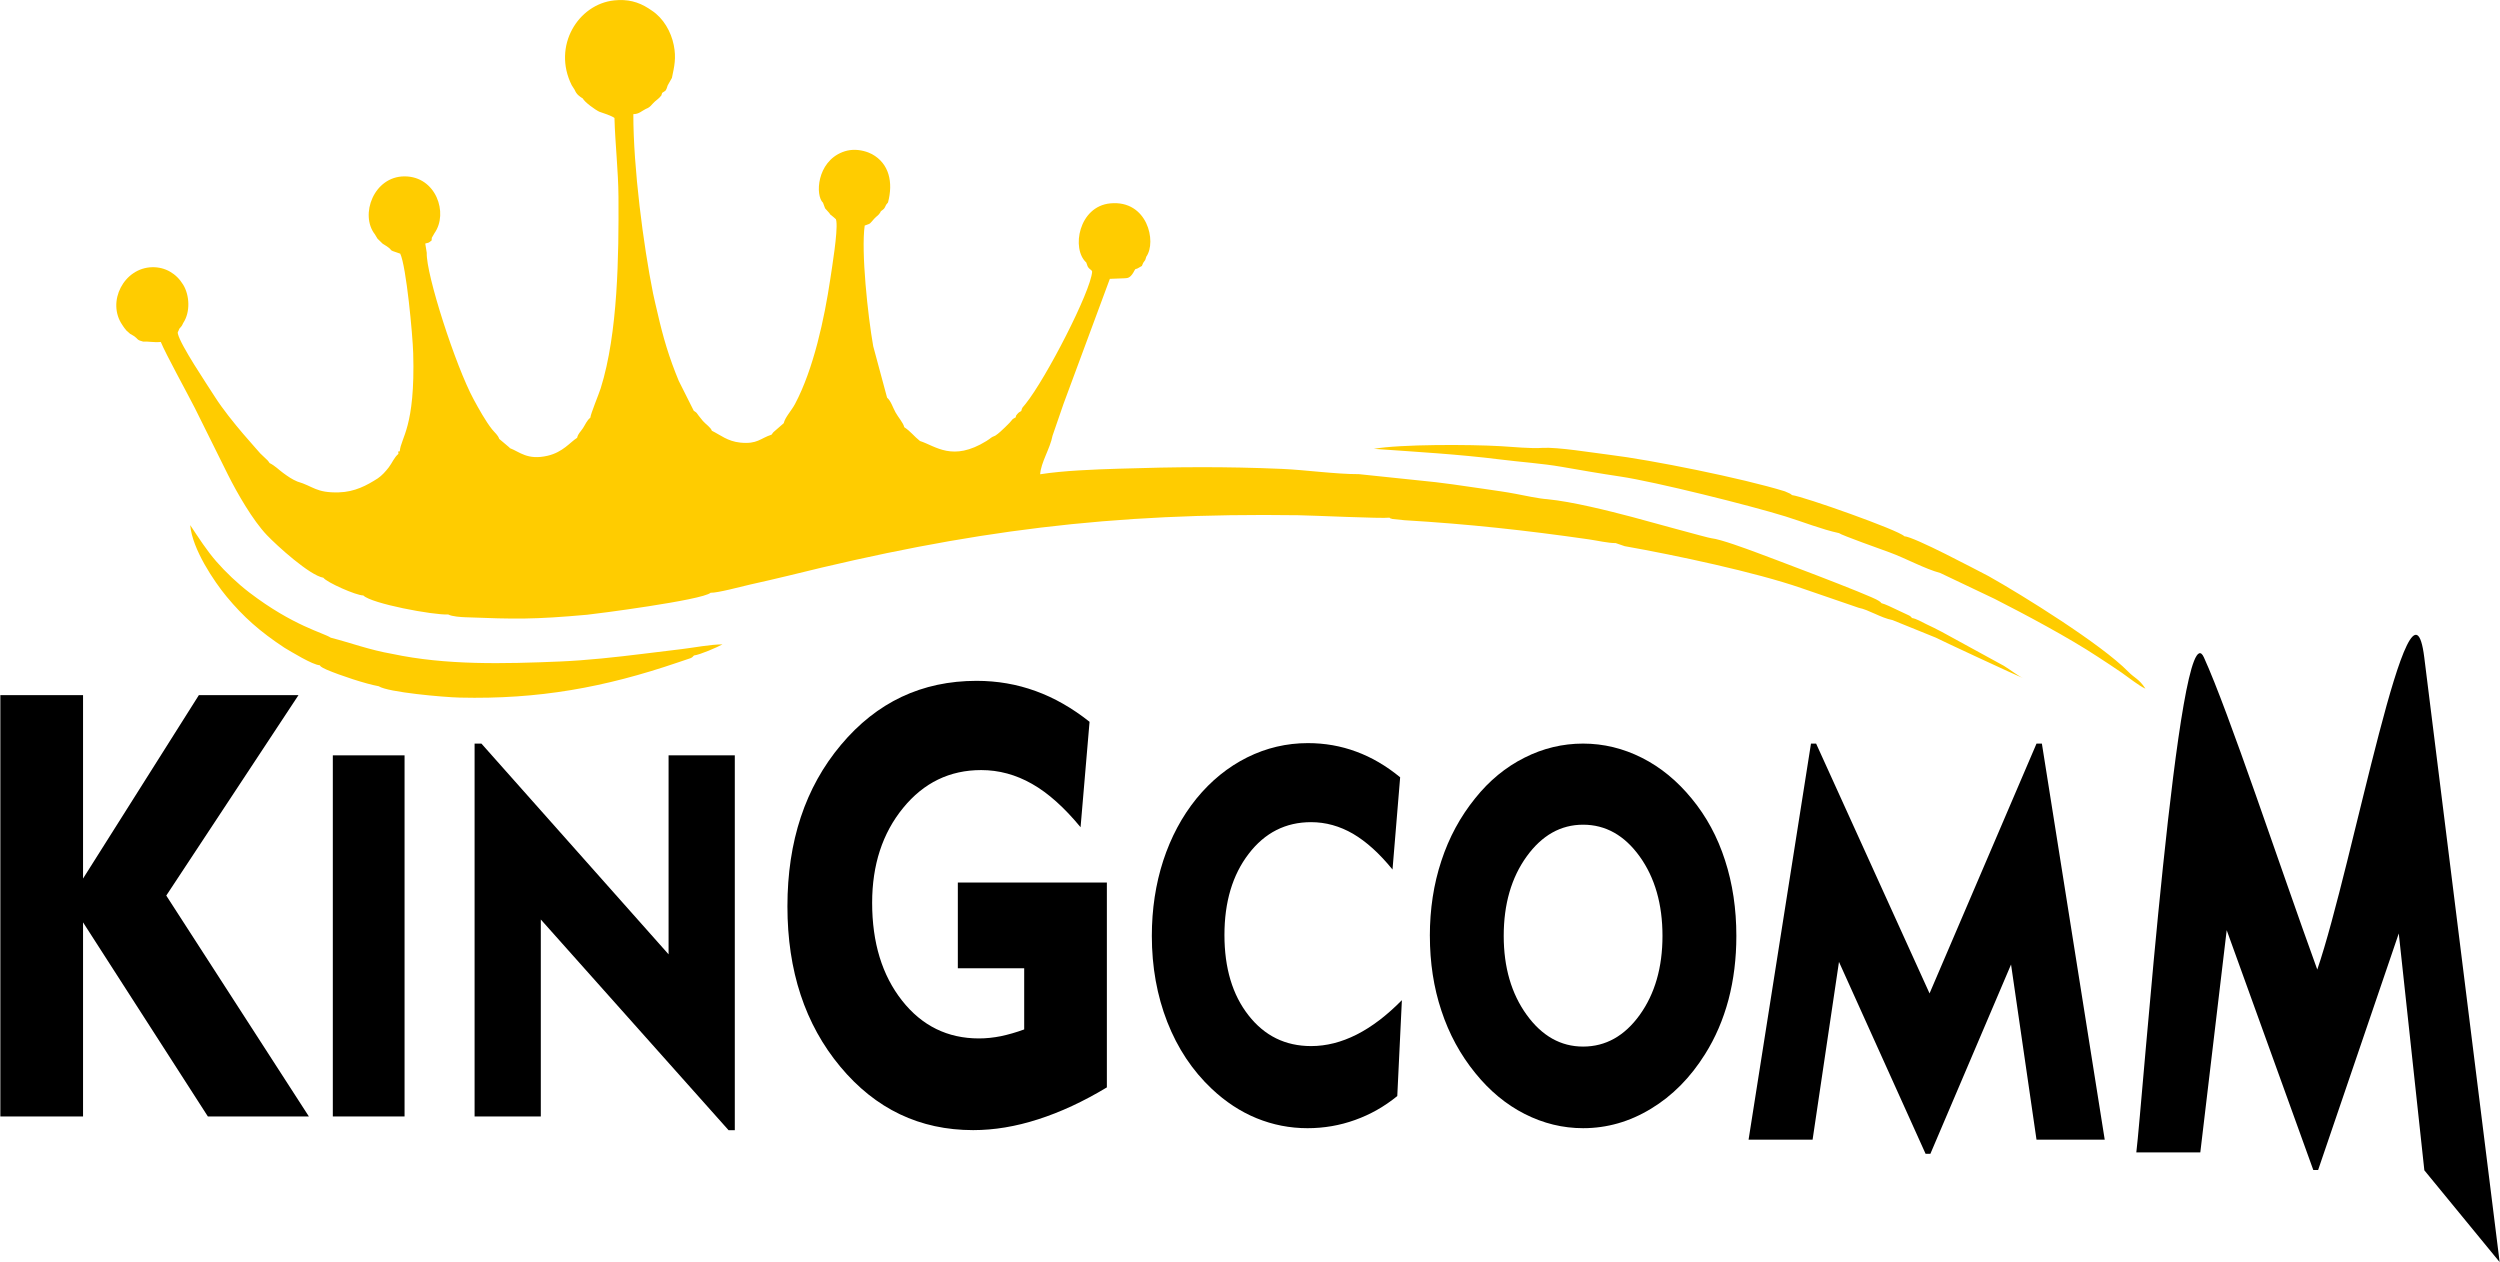 <?xml version="1.0" encoding="UTF-8"?>
<!DOCTYPE svg PUBLIC "-//W3C//DTD SVG 1.1//EN" "http://www.w3.org/Graphics/SVG/1.1/DTD/svg11.dtd">
<!-- Creator: CorelDRAW 2019 (64-Bit) -->
<svg xmlns="http://www.w3.org/2000/svg" xml:space="preserve" width="2.896in" height="1.462in" version="1.1" style="shape-rendering:geometricPrecision; text-rendering:geometricPrecision; image-rendering:optimizeQuality; fill-rule:evenodd; clip-rule:evenodd"
viewBox="0 0 1101.3 556.13"
 xmlns:xlink="http://www.w3.org/1999/xlink"
 xmlns:xodm="http://www.corel.com/coreldraw/odm/2003">
 <defs>
  <style type="text/css">
   <![CDATA[
    .fil0 {fill:#FFCC00}
    .fil1 {fill:black;fill-rule:nonzero}
   ]]>
  </style>
 </defs>
 <g id="Capa_x0020_1">
  <path class="fil0" d="M114.48 199.74l3.28 3.13c0.07,0.08 0.19,0.22 0.25,0.29l0.43 0.59c0.04,0.05 0.14,0.19 0.19,0.29 2.43,1.22 3.93,2.86 5.99,4.37 2.08,1.53 3.95,2.83 6.23,3.77 7.1,2.08 8.21,5.06 18.3,4.78 7.05,-0.19 12.4,-3.11 17.15,-6.16 1.8,-1.22 3.39,-2.96 4.85,-4.86 1.52,-1.97 2.38,-4.4 4.27,-5.95 -0.14,-1.72 -0.34,-0.78 0.58,-1.13 0.46,-6.05 6.87,-10.42 5.92,-43.23 -0.23,-8.1 -3.05,-38.22 -5.71,-43.85 -6.92,-2.27 -1.45,-0.67 -7.76,-4.4l-2.27 -2.22 -1.15 -1.91c-6.71,-8.57 -0.51,-25.52 13.07,-25.53 13.87,-0.01 19.42,16.21 13.2,25.01l-1.19 2.06c-0.23,1.69 0.38,0.71 -0.82,1.75 -0.68,0.59 -1.1,0.43 -2.06,0.79l0.66 4.09c-0.36,9.42 12.72,49.92 20.66,64.56 2.22,4.1 5.3,9.65 8.09,13.17 1.29,1.62 2.58,2.49 3.19,4.26l4.48 3.78c0.04,0.05 0.14,0.18 0.2,0.28 4.28,1.6 7.73,5.44 16.66,3.35 6.72,-1.57 9.92,-5.98 12.98,-7.9 0.44,-1.9 1.34,-2.38 2.59,-4.28 1.04,-1.59 1.69,-3.37 3.23,-4.58 0.13,-1.71 3.76,-10.39 4.57,-12.97 7.64,-24.34 7.97,-58.6 7.83,-84.14 -0.07,-11.78 -1.46,-23.35 -1.77,-34.97 -1.1,-0.9 -5.22,-2.28 -6.68,-2.75 -1.82,-0.85 -6.54,-4.27 -7.26,-5.82 -1.64,-1.07 -2.71,-1.74 -3.62,-3.86l-1.29 -2.03c-8.56,-17.17 2.79,-35.67 18.74,-37.35 5.81,-0.61 10.56,0.59 15.13,3.53 0.36,0.23 0.72,0.49 1.07,0.72 0.11,0.07 0.25,0.17 0.36,0.24 5.1,3.34 8.49,9.28 9.68,15.21 1.15,5.73 0.26,9.29 -0.81,14.46l-1.86 3.29c-0.84,2.54 -0.59,2.08 -2.45,3.32 -0.67,1.77 0.28,0.4 -1.28,2.17 -0.36,0.4 -1.36,1.13 -1.9,1.61 -1.63,1.45 -1.8,2.44 -4.05,3.3 -1.81,0.89 -2.96,2.27 -5.46,2.28 -0.03,23.67 4.42,57.69 8.69,78.99 0.57,2.82 1.3,5.66 1.94,8.46 2.5,10.99 5.07,19.67 9.37,30.06l6.62 13.19c1.63,1.09 1.05,0.75 2.2,2.22 0.82,1.04 1.15,1.49 1.83,2.28 1.22,1.41 3.57,2.92 3.94,4.31 3.85,1.88 6.89,4.64 12.52,5.22 7.55,0.78 8.84,-1.9 13.79,-3.5l0.62 -0.85c0.06,-0.06 0.19,-0.21 0.25,-0.28l4.5 -3.92c0.59,-2.63 3.39,-5.49 4.97,-8.46 8.21,-15.48 12.94,-37.67 15.53,-54.96 0.79,-5.31 3.31,-20.59 2.71,-25.44 -0.29,-1.5 -0.01,-0.71 -1.05,-1.77 -0.1,-0.1 -0.92,-0.74 -1.03,-0.85 -1.07,-1.02 -0.07,0.38 -1.05,-1.13l-1.86 -2.08 -0.91 -2.45c-3.46,-3.2 -2.77,-17.9 8.57,-22.32 1.44,-0.56 2.84,-0.89 4.51,-0.98 3.33,-0.19 6.69,0.9 8.47,1.86 7.63,4.15 9.44,12.48 7.09,21.3l-0.83 1.03c-0.95,1.98 -0.69,1.6 -2.26,2.8 -0.07,0.17 -0.22,0.21 -0.28,0.47 -0.06,0.25 -0.21,0.35 -0.28,0.45 -0.67,0.84 0.02,0.11 -0.94,1.06 -0.68,0.67 -0.54,0.33 -1.51,1.39 -2.22,2.44 -1.22,1.93 -4.17,2.99 -1.63,11.43 1.36,39.61 3.75,53.15l6.11 22.68c1.72,1.48 2.5,4.28 3.71,6.47 1.24,2.25 3.36,4.51 3.88,6.57 2.77,1.78 4.35,4.07 6.9,6.06 6.92,2.22 14.33,9.26 29.3,0 2.32,-1.43 1.67,-1.49 3.86,-2.34 1.35,-0.82 3.27,-2.67 4.27,-3.64 0.72,-0.7 1.38,-1.34 2.06,-2.06 1.56,-1.65 0.78,-1.36 2.71,-2.39 0.2,-0.91 -0.06,-0.54 0.65,-1.4 0.79,-0.95 1.16,-0.97 1.78,-1.37 0.48,-1.83 0.47,-1.34 1.93,-3.18 9.08,-11.37 28.69,-49.47 29.31,-58.22 -0.14,-0.91 -1.21,-0.88 -2,-2.38l-0.59 -1.68c-6.67,-5.99 -3.32,-24.73 10.6,-26.05 16.36,-1.55 20.5,16.91 15.86,23.48 -0.61,1.93 -0.19,1.07 -1.36,2.72 -1.07,2.18 0.16,0.81 -1.95,2.15 -1.72,1.09 -1.14,-0.13 -2.13,1.6 -0.04,0.06 -0.09,0.24 -0.13,0.3 -1.74,3.04 -2.98,2.64 -4.34,2.77l-6.16 0.24 -20.44 55.16 -1.22 3.55 -3.59 10.41c-1.08,5.73 -5.14,11.78 -5.45,16.99 10.17,-1.61 23.89,-2.12 34.49,-2.45 25.4,-0.81 46.86,-1 72.19,0.09 10.01,0.43 23.57,2.34 33.77,2.31l26.72 2.79c9.38,0.85 19.69,2.41 28.59,3.72 4.32,0.64 9.49,1.33 13.84,2.18 3.45,0.68 10.49,2.15 13.82,2.34 10.97,1.06 27.11,5.12 37.46,7.85 4.58,1.2 34,9.39 34.86,9.35 4.16,0.45 15.58,4.7 19.82,6.27 2.91,1.08 50.62,18.93 53.92,21.3 0.97,0.7 0.5,0.25 1.23,1.06 1.54,0.32 4.92,2.01 6.66,2.83l5.65 2.65c1,0.73 0.35,0.15 1.14,1.06 1.8,0.22 4.4,1.77 6.37,2.73 2.44,1.19 4.45,2.08 6.78,3.37l27.37 14.97c2.46,1.49 6.63,4.72 8.73,5.55 -1.98,-0.73 -38.52,-17.72 -38.79,-18l-19.05 -7.72c-5.19,-0.99 -10.39,-4.54 -14.91,-5.42l-25.38 -8.72c-20.08,-6.95 -55.2,-14.44 -77.73,-18.43l-3.96 -1.36c-3.25,0.04 -8.07,-1.1 -11.68,-1.62 -28.26,-4.06 -52.92,-6.74 -81.46,-8.46l-5.21 -0.54c-1.57,-0.46 -0.71,-0.17 -1.33,-0.58 -3.26,0.46 -33.43,-0.97 -40.17,-1.07 -82.6,-1.16 -144.78,6.78 -224.65,26.63 -5.66,1.41 -11.5,2.68 -16.83,3.9 -3.93,0.9 -14.47,3.75 -17.48,3.63 -3.64,3.27 -51.31,9.41 -54.43,9.69 -23.69,2.12 -31.53,1.94 -53.71,1.1 -1.77,-0.07 -5.78,-0.3 -7.45,-1.21 -6.56,0.31 -33.86,-4.77 -37.45,-8.4 -3.11,0.04 -16.18,-5.78 -17.59,-7.8 -6.05,-1.02 -20.49,-14.16 -24.9,-18.79 -6.19,-6.49 -13.06,-18.44 -17.15,-26.61l-14.53 -29.27c-3.32,-6.54 -12.92,-23.97 -15.06,-29.22 -3.33,0.29 -5.89,-0.35 -7.79,-0.16 -2.79,-0.68 -2.13,-1.07 -3.9,-2.36 -0.76,-0.55 -1.08,-0.57 -1.82,-1.06l-1.88 -1.69c-0.8,-1.66 0.4,0.57 -0.55,-0.75l-0.48 -0.67c-0.07,-0.1 -0.21,-0.31 -0.26,-0.39 -0.06,-0.09 -0.19,-0.26 -0.27,-0.41 -7.01,-10.17 0.69,-25.24 13.24,-25.45 5.59,-0.09 10.52,2.69 13.59,7.74 2.81,4.64 3.22,12 -0.01,16.86 -0.8,1.71 -0.57,1.12 -1.55,2.33 -0.09,0.17 -0.25,0.23 -0.28,0.5 -0.03,0.28 -0.38,0.78 -0.41,0.91 -0.19,0.66 -0.21,0 -0.09,1.03 1.28,5.18 12.52,21.82 16.27,27.71 6.84,10.74 19.65,24.38 20.03,24.97zm675.03 18.43c4.98,0.58 47.03,15.44 49.45,18.12 4.53,0.31 31.32,14.6 37.1,17.56 15.01,8.42 49.73,30.02 61.58,42.12 2.88,2.94 4.75,3.14 7.6,7.51 -2.97,-1.34 -7.27,-4.84 -10.42,-7.03 -3.62,-2.51 -6.91,-4.61 -10.67,-7.09 -12.7,-8.37 -31.72,-18.52 -45.44,-25.5l-23.92 -11.38c-6.85,-1.84 -15,-6.4 -22.4,-9.11 -3.05,-1.11 -21.3,-7.61 -22.18,-8.45 -7.53,-1.62 -16.18,-5.05 -23.54,-7.34 -15.46,-4.81 -57.44,-15.31 -72.92,-17.61 -8.9,-1.32 -17.27,-2.79 -25.79,-4.27 -8.74,-1.51 -17.83,-2.08 -27.14,-3.25 -18.22,-2.28 -36.71,-3.34 -55.61,-4.67 11.73,-2.06 42.18,-1.97 55.98,-1.17 4.91,0.28 13.79,1.15 18.28,0.74 6.82,-0.4 22.06,2.14 29.57,3.05 18.16,2.19 58.79,10.37 77.29,16.1l2.3 1.02c0.15,0.09 0.33,0.24 0.44,0.31 0.12,0.08 0.31,0.21 0.44,0.33zm-622.75 84.22c-5.76,-1.02 -17.1,-4.79 -22.94,-7.29 -0.24,-0.1 -1.58,-0.75 -1.63,-0.78 -1.4,-0.88 -0.65,-0.31 -1.47,-1.19 -3.08,-0.11 -12.59,-5.98 -15.47,-7.67 -10.81,-7.12 -18.18,-13.65 -25.55,-22.57 -5.48,-6.63 -15.15,-20.9 -16.04,-31.51 3.81,5.75 7.38,11.29 11.49,16 4.08,4.68 9.39,9.75 14.62,13.74 19.33,14.75 32.66,17.71 35.82,19.87 8.98,2.31 16.93,5.36 27.04,7.13 23.73,5.05 49.12,4.4 74.07,3.36 11.79,-0.5 24.71,-1.93 36.23,-3.35 5.93,-0.73 11.52,-1.42 17.4,-2.12 5.38,-0.64 12.51,-2.06 17.88,-2.07 -2.37,1.3 -9.8,4.54 -12.57,4.89 -1.14,1.31 -1.32,1.09 -3.15,1.74 -1.4,0.5 -2.69,0.91 -3.96,1.34 -32.24,11 -61.31,16.31 -96.12,15.48 -7.01,-0.16 -31.71,-2.35 -35.67,-5z"/>
  <polygon class="fil1" points="-0,491.96 -0,306.31 36.44,306.31 36.44,387.12 87.47,306.31 131.37,306.31 73.11,394.63 135.95,491.96 91.44,491.96 36.44,406.43 36.44,491.96 "/>
  <polygon class="fil1" points="146.5,491.96 146.5,332.84 178.11,332.84 178.11,491.96 "/>
  <polygon class="fil1" points="208.97,491.96 208.97,327.67 211.99,327.67 294.45,420.52 294.45,332.84 323.63,332.84 323.63,498.02 320.89,498.02 238.15,405.17 238.15,491.96 "/>
  <path class="fil1" d="M487.58 388.91l0 90.24c-10.37,6.25 -20.48,10.93 -30.3,14.07 -9.86,3.19 -19.39,4.76 -28.62,4.76 -23.53,0 -43.03,-9.31 -58.56,-27.97 -15.53,-18.66 -23.28,-42.22 -23.28,-70.62 0,-28.71 7.86,-52.44 23.61,-71.19 15.75,-18.79 35.64,-28.19 59.76,-28.19 9.09,0 17.75,1.49 26.01,4.5 8.22,2.97 16.15,7.52 23.75,13.55l-3.96 46.45c-7.17,-8.7 -14.29,-15.08 -21.39,-19.1 -7.13,-4.06 -14.59,-6.08 -22.4,-6.08 -13.86,0 -25.32,5.55 -34.41,16.69 -9.09,11.14 -13.64,25.08 -13.64,41.78 0,17.61 4.4,31.94 13.17,43.09 8.77,11.14 20.08,16.69 33.9,16.69 3.2,0 6.44,-0.35 9.71,-1 3.27,-0.7 6.66,-1.66 10.22,-2.97l0 -26.96 -29.24 0 0 -37.76 65.69 0z"/>
  <path class="fil1" d="M613.47 383.18c-5.74,-7.08 -11.54,-12.32 -17.4,-15.77 -5.89,-3.41 -12.07,-5.13 -18.52,-5.13 -11.19,0 -20.36,4.65 -27.47,13.94 -7.14,9.29 -10.69,21.24 -10.69,35.77 0,14.57 3.52,26.37 10.6,35.4 7.05,9.03 16.24,13.56 27.59,13.56 6.7,0 13.38,-1.69 20.05,-5.06 6.67,-3.37 13.31,-8.43 19.95,-15.17l-2.03 42.25c-5.67,4.61 -11.85,8.13 -18.58,10.53 -6.73,2.43 -13.72,3.63 -20.98,3.63 -7.79,0 -15.24,-1.46 -22.41,-4.38 -7.14,-2.92 -13.75,-7.27 -19.77,-12.96 -8.54,-8.05 -15.06,-17.87 -19.61,-29.48 -4.52,-11.57 -6.8,-24.23 -6.8,-37.91 0,-11.8 1.68,-22.85 5.02,-33.15 3.37,-10.3 8.23,-19.44 14.62,-27.34 6.45,-7.9 13.9,-13.93 22.38,-18.17 8.45,-4.2 17.36,-6.29 26.75,-6.29 7.45,0 14.53,1.24 21.29,3.75 6.76,2.47 13.22,6.26 19.36,11.31l-3.37 40.68z"/>
  <path class="fil1" d="M662.45 412.4c0,13.82 3.37,25.43 10.1,34.76 6.73,9.33 15.03,14.01 24.88,14.01 9.91,0 18.24,-4.64 24.94,-13.93 6.7,-9.33 10.04,-20.94 10.04,-34.84 0,-13.97 -3.34,-25.66 -10.04,-34.99 -6.7,-9.33 -15.03,-14.01 -24.94,-14.01 -9.85,0 -18.15,4.68 -24.88,14.01 -6.73,9.33 -10.1,21.01 -10.1,34.99zm-32.55 0c0,-11.8 1.68,-22.81 5.08,-33.08 3.37,-10.3 8.35,-19.48 14.93,-27.61 6.2,-7.75 13.44,-13.71 21.67,-17.83 8.2,-4.16 16.84,-6.22 25.85,-6.22 9.01,0 17.65,2.1 25.91,6.26 8.26,4.16 15.59,10.19 21.98,18.02 6.45,7.83 11.35,16.86 14.65,27.16 3.34,10.26 4.99,21.39 4.99,33.3 0,9.96 -1.15,19.33 -3.46,28.09 -2.34,8.77 -5.77,16.78 -10.35,24.05 -6.45,10.3 -14.37,18.32 -23.79,24.01 -9.41,5.73 -19.39,8.58 -29.93,8.58 -8.95,0 -17.52,-2.1 -25.72,-6.26 -8.2,-4.16 -15.46,-10.19 -21.79,-18.02 -6.58,-8.09 -11.57,-17.27 -14.93,-27.49 -3.4,-10.19 -5.08,-21.2 -5.08,-32.96z"/>
  <path class="fil1" d="M941.2 507.8c2.61,-20.67 18.77,-242.28 29.77,-218.15 11,24.13 33.32,91.72 49.97,137.58 15.71,-45.86 41.14,-185.68 47.14,-137.58 11.07,88.83 22.15,177.65 33.22,266.48l-33.18 -40.44 -11.27 -104.38 -35.54 104.25 -2.12 0 -38.16 -105.69 -11.63 97.93 -28.21 0z"/>
  <polygon class="fil1" points="770.34,502.2 797.84,327.67 800.11,327.67 850.09,437.74 897.22,327.67 899.59,327.67 927.28,502.2 897.22,502.2 886,425 850.46,508.41 848.34,508.41 810.18,423.85 798.55,502.2 "/>
 </g>
</svg>
